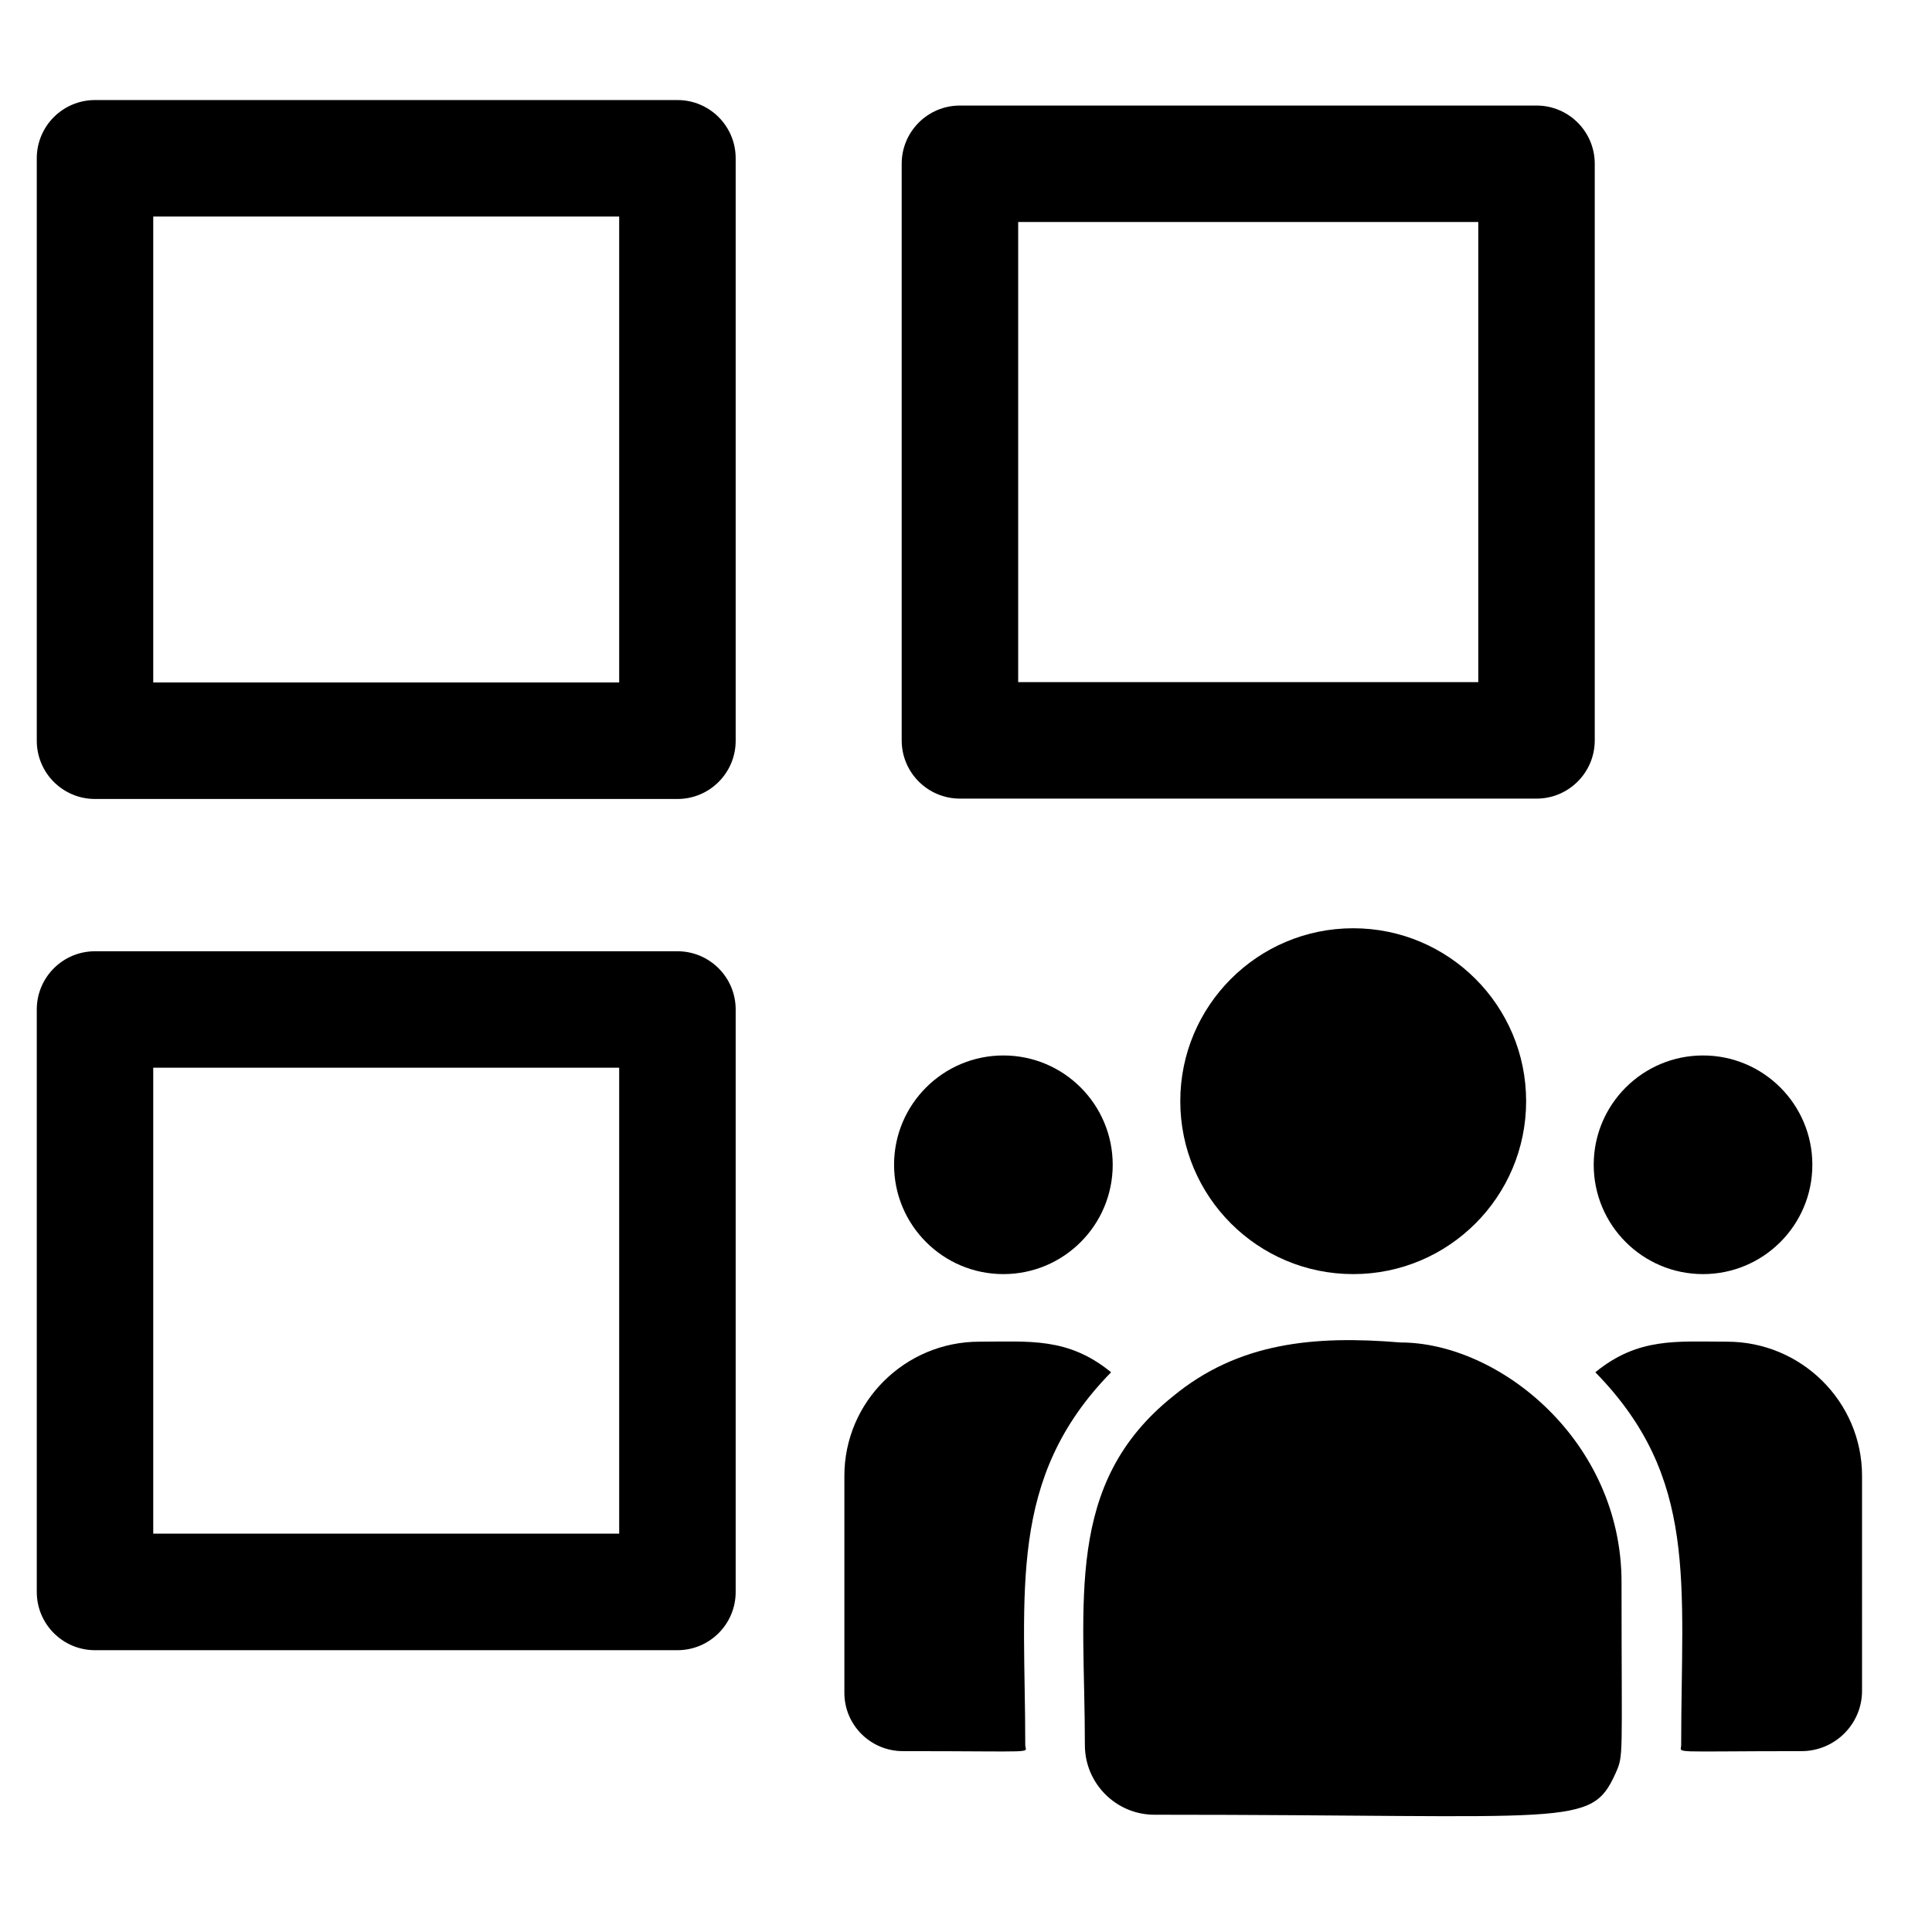 <?xml version="1.0" encoding="UTF-8" standalone="no"?>
<svg
   xmlns:dc="http://purl.org/dc/elements/1.1/"
   xmlns:cc="http://creativecommons.org/ns#"
   xmlns:rdf="http://www.w3.org/1999/02/22-rdf-syntax-ns#"
   xmlns:svg="http://www.w3.org/2000/svg"
   xmlns="http://www.w3.org/2000/svg"
   xmlns:sodipodi="http://sodipodi.sourceforge.net/DTD/sodipodi-0.dtd"
   xmlns:inkscape="http://www.inkscape.org/namespaces/inkscape"
   id="Capa_1"
   enable-background="new 0 0 512 512"
   height="60"
   viewBox="0 0 60 60"
   width="60"
   version="1.1"
   sodipodi:docname="multi-user.svg"
   inkscape:version="0.92.4 (5da689c313, 2019-01-14)">
  <defs
     id="defs19" />
  <sodipodi:namedview
     pagecolor="#ffffff"
     bordercolor="#666666"
     borderopacity="1"
     objecttolerance="10"
     gridtolerance="10"
     guidetolerance="10"
     inkscape:pageopacity="0"
     inkscape:pageshadow="2"
     inkscape:window-width="1920"
     inkscape:window-height="1043"
     id="namedview17"
     showgrid="false"
     inkscape:zoom="7.375"
     inkscape:cx="61.502428"
     inkscape:cy="26.790304"
     inkscape:window-x="1920"
     inkscape:window-y="0"
     inkscape:window-maximized="1"
     inkscape:current-layer="Capa_1" />
  <g
     id="g14"
     transform="matrix(0.059,0,0,0.059,28.434,26.215)" />
  <g
     id="g307"
     transform="translate(-1.805,1.5)">
    <g
       id="g289">
      <g
         id="g272">
        <circle
           style="stroke-width:1.046"
           id="circle4"
           r="57.543"
           cy="143.362"
           cx="445.088"
           transform="matrix(0.059,0,0,0.059,28.434,26.215)" />
        <circle
           style="stroke-width:1.046"
           id="circle6"
           r="57.543"
           cy="143.362"
           cx="76.814"
           transform="matrix(0.059,0,0,0.059,28.434,26.215)" />
        <path
           style="stroke-width:1.046"
           inkscape:connector-curvature="0"
           id="path8"
           d="m 133.509,252.58 c -22.651,-18.558 -43.164,-16.102 -69.355,-16.102 -39.171,0 -71.039,31.68 -71.039,70.61 v 114.259 c 0,16.907 13.8,30.655 30.77,30.655 73.264,0 64.438,1.326 64.438,-3.16 0,-80.964 -9.59,-140.339 45.187,-196.263 z"
           transform="matrix(0.059,0,0,0.059,28.434,26.215)" />
        <path
           style="stroke-width:1.046"
           inkscape:connector-curvature="0"
           id="path12"
           d="m 457.748,236.477 c -26.334,0 -46.734,-2.431 -69.355,16.102 54.368,55.509 45.187,110.833 45.187,196.263 0,4.513 -7.327,3.16 63.339,3.16 17.577,0 31.868,-14.239 31.868,-31.743 V 307.087 c 0,-38.93 -31.868,-70.61 -71.039,-70.61 z"
           transform="matrix(0.059,0,0,0.059,28.434,26.215)" />
        <circle
           style="stroke-width:1.046"
           r="91.022"
           id="circle2"
           cy="109.884"
           cx="260.951"
           transform="matrix(0.059,0,0,0.059,28.434,26.215)" />
        <path
           style="stroke-width:1.046"
           inkscape:connector-curvature="0"
           id="path10"
           d="m 285.862,236.895 c -45.746,-3.816 -85.508,0.044 -119.804,28.353 -57.393,45.972 -46.348,107.87 -46.348,183.593 0,20.034 16.3,36.639 36.639,36.639 220.841,0 229.631,7.124 242.726,-21.877 4.295,-9.807 3.118,-6.691 3.118,-100.512 0,-74.519 -64.524,-126.197 -116.331,-126.197 z"
           transform="matrix(0.059,0,0,0.059,28.434,26.215)" />
        <g
           transform="translate(1.017,-8.373)"
           id="g62">
          <g
             id="g1903"
             clip-path="none"
             transform="matrix(0.094,0,0,0.094,192.11,96.265)">
            <g
               id="g36"
               transform="matrix(11.009,0,0,11.009,-2044.745,-937.454)"
               style="fill:#000000;fill-opacity:1">
              <g
                 id="g28"
                 style="fill:#000000;fill-opacity:1">
                <g
                   id="g21"
                   style="fill:#000000;fill-opacity:1">
                  <path
                     style="fill:#000000;fill-opacity:1;stroke-width:0.106"
                     inkscape:connector-curvature="0"
                     id="path2"
                     d="M 21.184,1.774 H 3.706 c -0.966,0 -1.748,0.782 -1.748,1.748 V 21.001 c 0,0.966 0.782,1.748 1.748,1.748 H 21.184 c 0.966,0 1.748,-0.782 1.748,-1.748 V 15.757 3.522 c 0,-0.966 -0.782,-1.748 -1.748,-1.748 z M 19.436,19.253 H 5.453 V 5.27 H 19.436 Z" />
                  <path
                     style="fill:#000000;fill-opacity:1;stroke-width:0.106"
                     inkscape:connector-curvature="0"
                     id="path4"
                     d="M 21.184,27.319 H 3.706 c -0.966,0 -1.748,0.782 -1.748,1.748 v 17.479 c 0,0.966 0.782,1.748 1.748,1.748 H 21.184 c 0.966,0 1.748,-0.782 1.748,-1.748 V 29.067 c 0,-0.966 -0.782,-1.748 -1.748,-1.748 z M 19.436,44.797 H 5.453 V 30.814 H 19.436 Z" />
                  <path
                     style="fill:#000000;fill-opacity:1;stroke-width:0.106"
                     inkscape:connector-curvature="0"
                     id="path8-7"
                     d="m 48.713,3.687 c -2e-6,-0.966 -0.782,-1.748 -1.748,-1.748 l -17.303,4e-7 c -0.966,-2.8e-6 -1.748,0.782 -1.748,1.748 l -10e-7,17.303 c 0,0.483 0.196,0.92 0.512,1.236 0.316,0.316 0.753,0.512 1.236,0.512 l 17.303,-10e-7 c 0.483,-1e-6 0.92,-0.196 1.236,-0.512 0.316,-0.316 0.512,-0.753 0.512,-1.236 0,0 -1e-6,-17.303 0,-17.303 z m -17.303,15.555 10e-7,-13.808 13.808,6.6e-6 6e-6,13.808 c 0,0 -13.808,10e-7 -13.808,10e-7 z" />
                </g>
              </g>
            </g>
          </g>
        </g>
      </g>
    </g>
  </g>
</svg>
